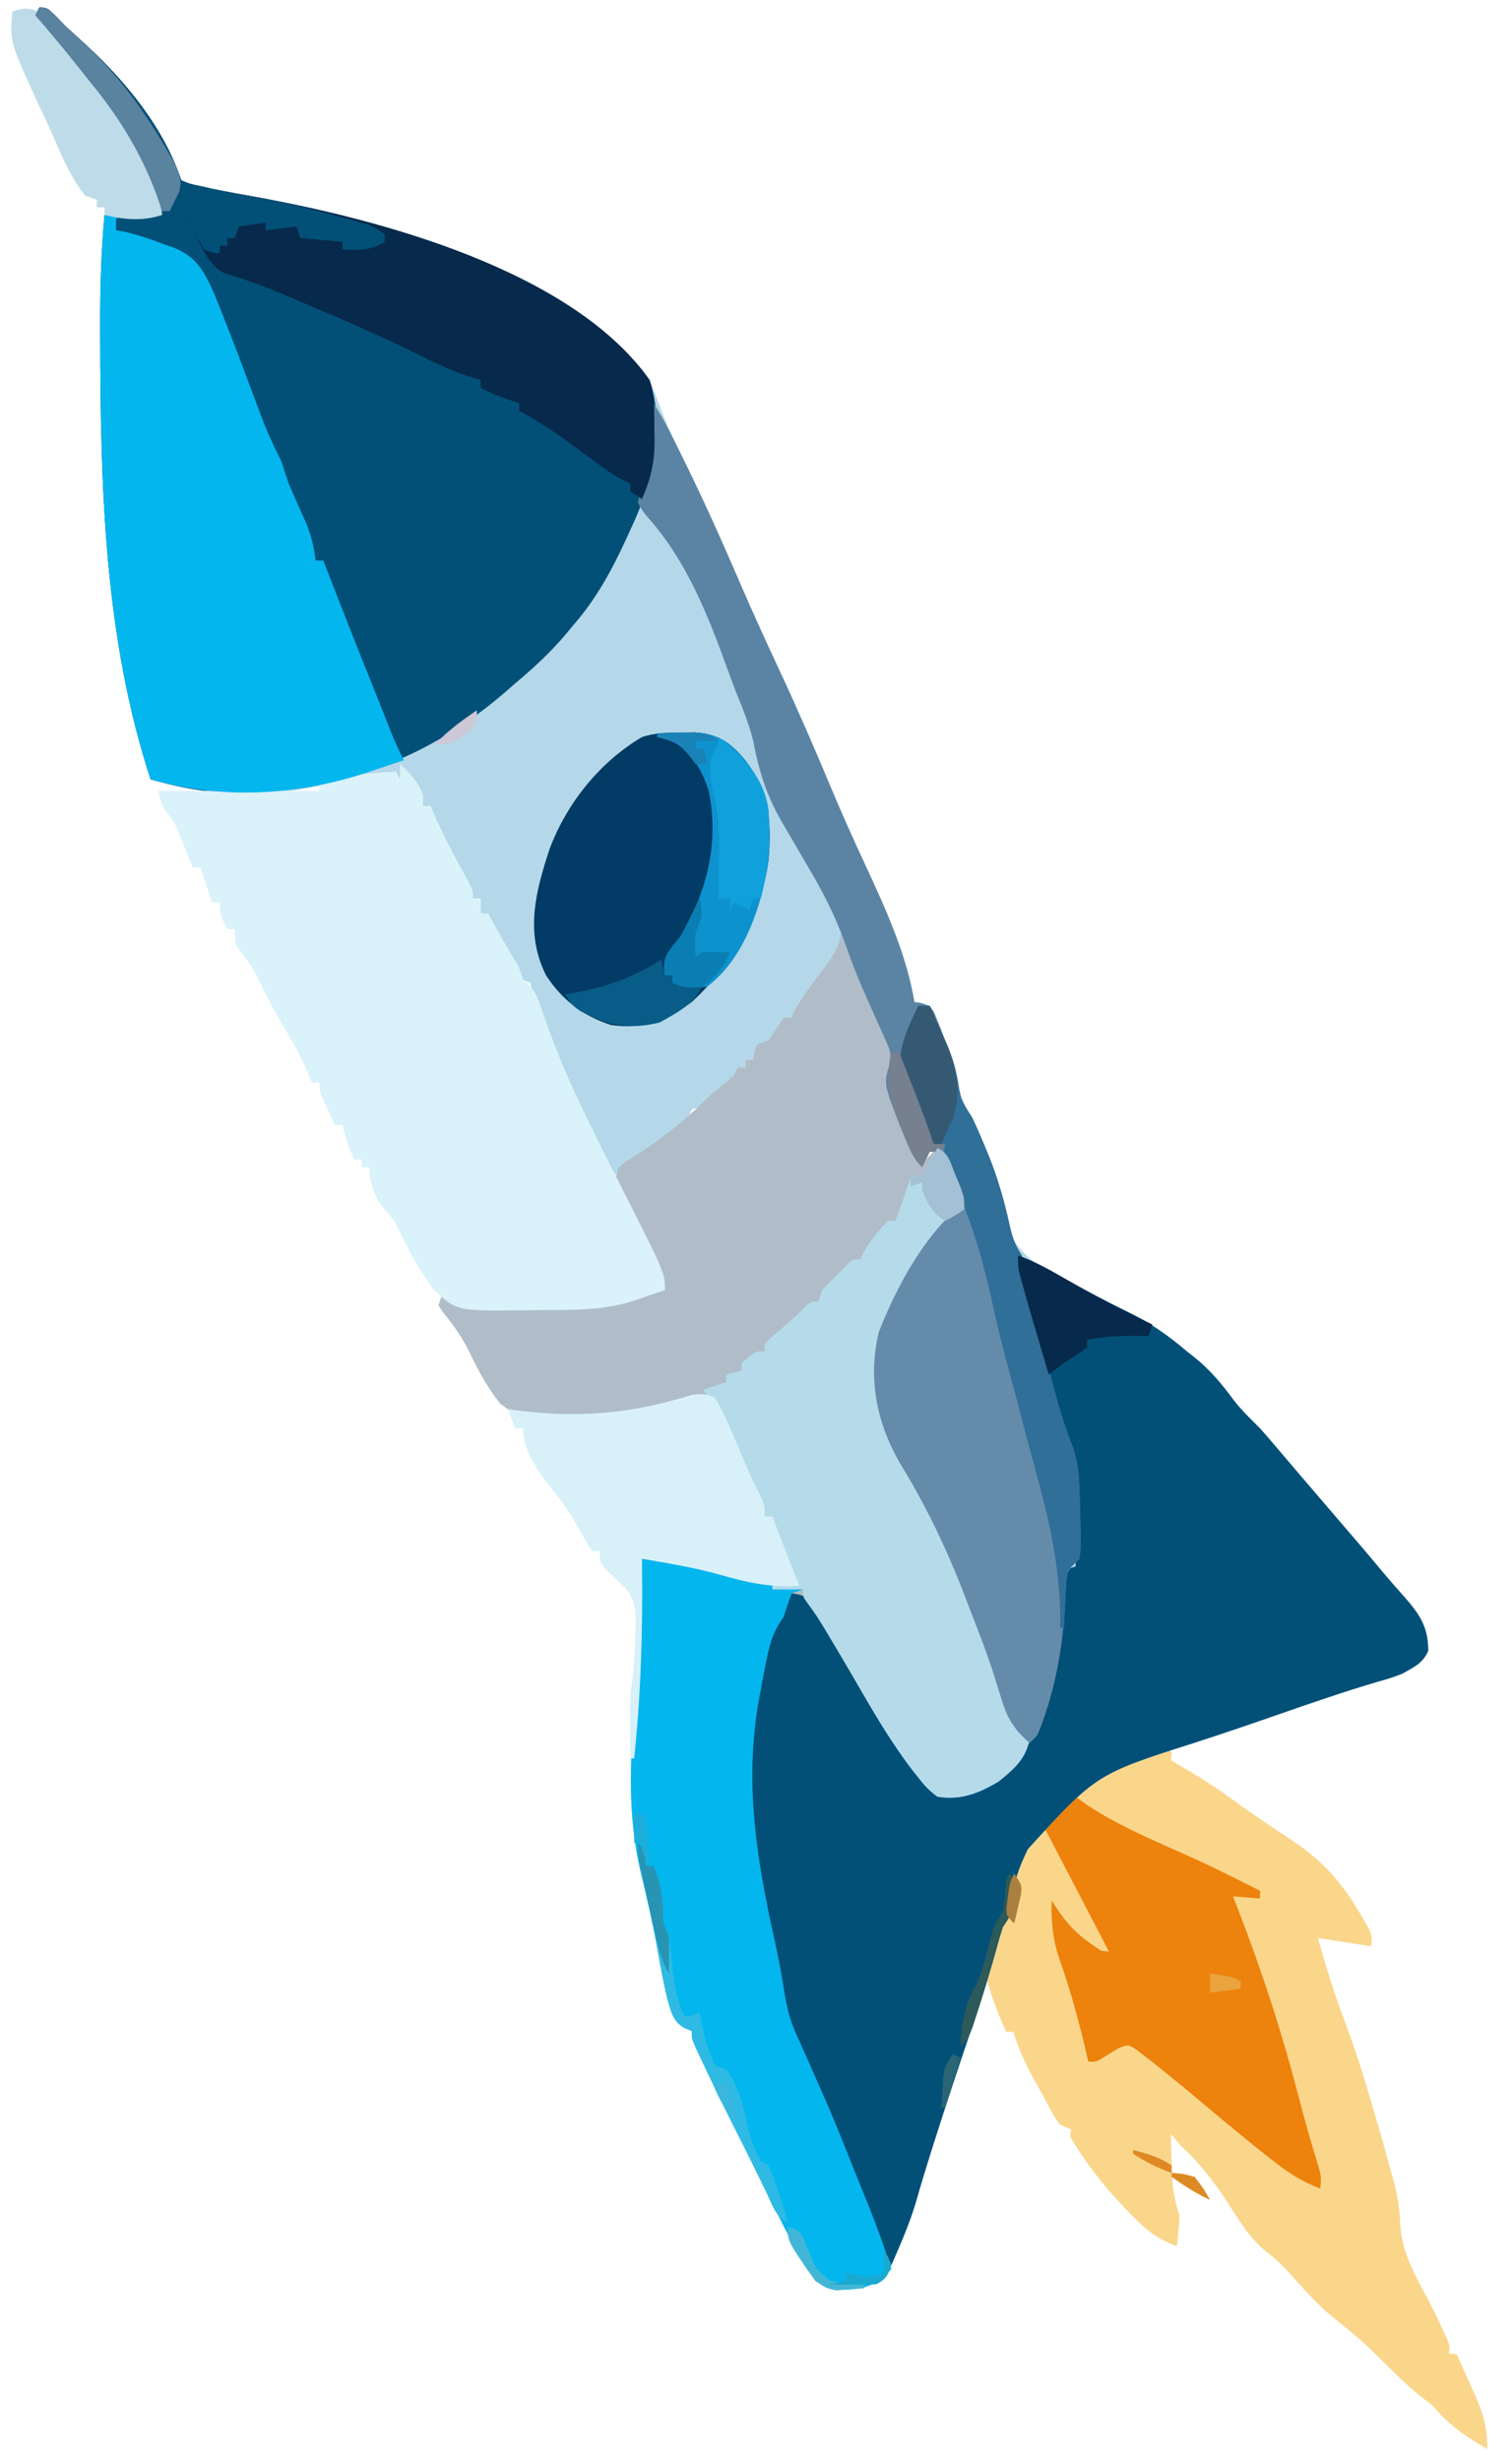 <svg width="59" height="96" viewBox="0 0 59 96" fill="none" xmlns="http://www.w3.org/2000/svg">
<path d="M44.601 67.371C45.048 67.643 45.408 67.945 45.721 68.366C45.712 68.465 45.704 68.563 45.696 68.665C45.971 68.833 46.246 69 46.524 69.163C47.169 69.545 47.776 69.963 48.379 70.406C48.745 70.668 49.114 70.922 49.487 71.172C49.606 71.253 49.724 71.333 49.846 71.416C50.082 71.576 50.319 71.734 50.557 71.891C51.559 72.573 52.303 73.375 52.929 74.414C52.991 74.516 53.053 74.618 53.118 74.724C53.547 75.457 53.547 75.457 53.507 75.928C52.479 75.768 52.479 75.768 51.43 75.605C51.728 76.673 52.044 77.715 52.437 78.751C52.871 79.902 53.239 81.065 53.583 82.246C53.613 82.352 53.644 82.457 53.675 82.565C53.882 83.278 54.083 83.993 54.279 84.709C54.317 84.842 54.354 84.975 54.392 85.112C54.549 85.708 54.623 86.246 54.645 86.862C54.734 87.97 55.281 88.874 55.793 89.838C55.983 90.199 56.156 90.567 56.325 90.938C56.374 91.044 56.423 91.15 56.473 91.259C56.569 91.513 56.569 91.513 56.544 91.811C56.642 91.819 56.741 91.827 56.842 91.836C57.032 92.255 57.219 92.674 57.405 93.094C57.458 93.212 57.511 93.329 57.567 93.451C57.884 94.175 58.045 94.75 58.037 95.542C57.212 95.059 56.528 94.602 55.922 93.863C55.722 93.707 55.523 93.551 55.323 93.395C54.852 93.007 54.425 92.571 53.989 92.143C53.12 91.295 53.12 91.295 52.179 90.527C51.552 90.055 51.042 89.481 50.52 88.898C50.169 88.509 49.825 88.151 49.407 87.835C48.688 87.262 48.239 86.425 47.737 85.668C47.237 84.953 46.75 84.309 46.095 83.727C45.956 83.567 45.819 83.406 45.684 83.242C45.695 83.628 45.707 84.014 45.72 84.401C45.722 84.509 45.725 84.618 45.728 84.73C45.749 85.341 45.832 85.841 46.021 86.426C46.022 86.833 45.969 87.215 45.921 87.62C45.136 87.347 44.673 86.947 44.11 86.361C44.026 86.275 43.942 86.189 43.856 86.101C43.06 85.265 42.353 84.363 41.767 83.367C41.775 83.268 41.783 83.17 41.791 83.069C41.576 82.976 41.576 82.976 41.356 82.882C41.167 82.613 41.167 82.613 40.979 82.27C40.877 82.085 40.877 82.085 40.772 81.895C40.702 81.765 40.632 81.635 40.56 81.501C40.489 81.373 40.418 81.245 40.345 81.113C40.014 80.506 39.74 79.943 39.552 79.275C39.454 79.267 39.355 79.259 39.254 79.25C38.752 78.1 38.252 76.837 38.358 75.569C38.263 75.511 38.169 75.454 38.072 75.394C38.135 75.26 38.135 75.26 38.199 75.123C38.821 73.788 39.44 72.441 39.949 71.058C40.123 70.606 40.123 70.606 40.285 70.469C40.313 70.279 40.342 70.089 40.371 69.894C40.529 69.014 40.966 68.311 41.429 67.558C41.577 67.57 41.725 67.583 41.877 67.595C42.003 67.532 42.13 67.468 42.26 67.402C43.065 67.139 43.781 67.164 44.601 67.371Z" fill="#FAD68B"/>
<path d="M40.721 68.852C40.861 69.033 40.861 69.033 41.005 69.217C42.555 70.933 45.226 71.831 47.275 72.819C47.913 73.129 48.547 73.445 49.179 73.764C49.171 73.863 49.163 73.961 49.154 74.063C48.81 74.034 48.465 74.005 48.11 73.976C48.147 74.069 48.183 74.163 48.221 74.259C49.218 76.807 50.048 79.35 50.727 81.998C50.947 82.854 51.195 83.699 51.456 84.543C51.556 84.933 51.556 84.933 51.519 85.381C50.866 85.128 50.358 84.823 49.807 84.393C49.725 84.33 49.644 84.266 49.559 84.201C48.559 83.416 47.584 82.598 46.611 81.781C46.222 81.456 45.83 81.135 45.436 80.817C45.242 80.66 45.242 80.66 45.044 80.5C44.919 80.404 44.795 80.308 44.667 80.21C44.557 80.124 44.447 80.038 44.333 79.95C44.023 79.758 44.023 79.758 43.688 79.882C43.474 80.002 43.265 80.13 43.059 80.262C42.762 80.444 42.762 80.444 42.463 80.419C42.433 80.284 42.402 80.148 42.37 80.008C42.085 78.792 41.76 77.608 41.341 76.43C41.079 75.656 41.015 74.953 41.032 74.138C41.112 74.259 41.192 74.381 41.274 74.506C41.77 75.23 42.232 75.63 42.973 76.103C43.071 76.111 43.17 76.12 43.271 76.128C42.236 74.139 42.236 74.139 41.198 72.151C41.13 72.019 41.062 71.887 40.991 71.752C40.818 71.42 40.818 71.42 40.629 71.147C40.294 70.648 40.269 70.336 40.373 69.762C40.457 69.412 40.533 69.16 40.721 68.852Z" fill="#ED820C"/>
<path d="M1.533 0.298C1.832 0.298 1.832 0.298 2.165 0.618C2.302 0.76 2.44 0.901 2.581 1.047C2.736 1.19 2.891 1.331 3.048 1.471C4.734 2.982 6.344 4.847 7.074 7.038C7.41 7.178 7.41 7.178 7.832 7.263C8.079 7.319 8.079 7.319 8.33 7.377C8.878 7.488 9.426 7.587 9.976 7.684C15.016 8.597 21.498 10.534 25.085 14.445C25.373 14.864 25.535 15.254 25.703 15.734C26.005 16.556 26.358 17.324 26.757 18.103C27.55 19.665 28.242 21.271 28.935 22.878C29.416 23.988 29.919 25.085 30.43 26.181C31.115 27.651 31.76 29.133 32.384 30.63C32.824 31.683 33.29 32.72 33.772 33.754C34.551 35.436 35.381 37.247 35.681 39.09C35.774 39.103 35.867 39.117 35.963 39.131C36.28 39.239 36.28 39.239 36.442 39.474C36.482 39.573 36.522 39.672 36.563 39.774C36.608 39.884 36.652 39.993 36.698 40.106C36.743 40.222 36.787 40.337 36.833 40.456C36.879 40.568 36.925 40.68 36.972 40.796C37.182 41.323 37.328 41.78 37.407 42.346C37.485 42.878 37.638 43.136 37.928 43.583C38.114 43.967 38.279 44.359 38.443 44.753C38.489 44.864 38.536 44.975 38.584 45.089C38.97 46.039 39.185 46.978 39.349 47.988C39.883 49.256 41.353 49.846 42.524 50.435C42.66 50.505 42.797 50.575 42.937 50.648C43.48 50.926 44.023 51.2 44.573 51.464C45.217 51.802 45.753 52.262 46.315 52.719C46.455 52.828 46.455 52.828 46.598 52.94C47.214 53.437 47.68 53.991 48.147 54.629C48.457 55.023 48.806 55.361 49.161 55.715C49.445 56.031 49.719 56.355 49.994 56.679C50.153 56.866 50.312 57.052 50.471 57.239C50.552 57.334 50.633 57.429 50.716 57.527C51.024 57.889 51.333 58.248 51.642 58.609C53.266 60.499 53.266 60.499 54.02 61.401C54.266 61.693 54.516 61.98 54.772 62.263C55.386 62.962 55.735 63.453 55.731 64.4C55.52 64.89 55.159 65.046 54.703 65.3C54.243 65.47 54.243 65.47 53.72 65.618C52.431 65.999 51.165 66.437 49.897 66.878C48.82 67.253 47.743 67.621 46.659 67.972C42.776 69.209 42.776 69.209 40.108 72.136C39.728 72.912 39.492 73.589 39.461 74.455C39.426 74.736 39.426 74.736 39.126 75.185C39.028 75.495 38.939 75.808 38.855 76.121C38.564 77.169 38.23 78.197 37.88 79.227C37.373 80.721 36.877 82.218 36.402 83.722C36.364 83.843 36.326 83.964 36.287 84.088C36.099 84.685 35.918 85.283 35.747 85.885C35.496 86.739 35.137 87.55 34.783 88.365C34.037 86.892 33.367 85.366 32.823 83.806C32.249 82.205 31.563 80.591 30.809 79.066C30.462 78.252 30.366 77.364 30.224 76.496C30.035 75.377 29.846 74.268 29.574 73.167C28.769 69.845 28.964 65.899 30.542 62.829C30.608 62.701 30.673 62.572 30.741 62.44C30.789 62.346 30.838 62.252 30.888 62.155C31.276 62.209 31.448 62.259 31.71 62.558C31.778 62.667 31.846 62.776 31.916 62.889C31.993 63.011 32.07 63.133 32.149 63.259C32.546 63.917 32.937 64.579 33.322 65.244C33.914 66.253 34.512 67.255 35.157 68.23C35.215 68.318 35.272 68.406 35.331 68.497C36.005 69.526 36.005 69.526 37.057 70.037C38.283 69.836 39.229 69.234 40.025 68.296C40.074 68.147 40.124 67.999 40.175 67.846C40.039 67.808 40.039 67.808 39.902 67.768C39.408 67.434 39.316 66.95 39.145 66.405C39.067 66.172 38.99 65.94 38.912 65.707C38.873 65.589 38.834 65.471 38.794 65.349C38.617 64.823 38.424 64.303 38.227 63.784C38.19 63.685 38.153 63.587 38.115 63.486C38.003 63.192 37.891 62.898 37.778 62.604C37.742 62.509 37.706 62.413 37.668 62.315C36.971 60.491 36.159 58.774 35.135 57.109C34.211 55.529 33.855 53.775 34.293 51.968C34.928 50.325 35.977 48.341 37.329 47.178C37.428 47.178 37.526 47.178 37.628 47.178C37.332 46.436 37.035 45.695 36.73 44.931C36.581 44.931 36.433 44.931 36.28 44.931C36.181 45.129 36.083 45.326 35.981 45.53C35.619 45.169 35.5 44.842 35.307 44.369C35.212 44.139 35.212 44.139 35.115 43.904C34.475 42.255 34.475 42.255 34.726 41.508C34.801 41.084 34.694 40.877 34.518 40.487C34.459 40.353 34.4 40.219 34.339 40.082C34.275 39.943 34.212 39.804 34.146 39.661C33.707 38.684 33.301 37.718 32.985 36.693C32.692 37.108 32.399 37.523 32.105 37.938C32.022 38.056 31.939 38.174 31.853 38.295C31.773 38.408 31.693 38.522 31.61 38.639C31.537 38.743 31.463 38.847 31.387 38.955C31.218 39.197 31.052 39.443 30.888 39.689C30.79 39.689 30.691 39.689 30.589 39.689C30.546 39.778 30.503 39.868 30.458 39.96C30.289 40.288 30.289 40.288 29.99 40.737C29.841 40.737 29.693 40.737 29.541 40.737C29.491 40.935 29.442 41.133 29.391 41.336C29.292 41.336 29.193 41.336 29.091 41.336C29.091 41.435 29.091 41.534 29.091 41.636C28.992 41.636 28.893 41.636 28.792 41.636C28.742 41.784 28.693 41.932 28.642 42.085C28.381 42.353 28.381 42.353 28.061 42.628C27.904 42.765 27.904 42.765 27.744 42.906C27.444 43.134 27.444 43.134 26.994 43.283C26.955 43.37 26.916 43.456 26.876 43.544C26.61 44.041 26.184 44.321 25.74 44.65C25.654 44.716 25.567 44.782 25.478 44.851C25.05 45.174 24.631 45.448 24.149 45.68C24.05 45.779 23.951 45.877 23.849 45.979C23.822 45.901 23.794 45.822 23.765 45.741C23.434 44.855 23.019 44.037 22.567 43.209C22.129 42.404 21.767 41.651 21.544 40.758C21.416 40.31 21.199 39.923 20.981 39.513C20.804 39.132 20.745 38.756 20.704 38.341C20.555 38.291 20.407 38.242 20.254 38.191C20.137 37.936 20.02 37.679 19.918 37.418C19.768 37.053 19.56 36.731 19.356 36.394C19.251 36.146 19.15 35.897 19.056 35.645C18.957 35.645 18.858 35.645 18.757 35.645C18.757 35.447 18.757 35.249 18.757 35.046C18.658 35.046 18.559 35.046 18.457 35.046C18.267 34.69 18.076 34.334 17.886 33.979C17.833 33.879 17.779 33.779 17.724 33.677C17.568 33.385 17.413 33.092 17.259 32.799C17.172 32.636 17.085 32.472 16.995 32.304C16.81 31.901 16.81 31.901 16.81 31.451C16.711 31.451 16.612 31.451 16.51 31.451C16.263 30.957 16.016 30.463 15.761 29.953C15.811 30.102 15.86 30.25 15.911 30.403C15.763 30.452 15.614 30.502 15.462 30.552C15.462 30.404 15.462 30.256 15.462 30.103C15.188 30.151 14.914 30.2 14.64 30.248C14.405 30.289 14.17 30.33 13.935 30.371C13.452 30.454 12.973 30.539 12.495 30.649C10.357 31.136 7.973 31.004 5.876 30.403C4.061 24.86 3.923 18.978 3.91 13.197C3.91 13.069 3.909 12.941 3.909 12.809C3.905 11.325 3.942 9.865 4.079 8.386C4.82 8.386 5.562 8.386 6.325 8.386C5.865 6.421 4.77 4.676 3.48 3.144C3.276 2.888 3.074 2.632 2.871 2.376C2.387 1.772 1.891 1.182 1.383 0.598C1.432 0.499 1.482 0.4 1.533 0.298Z" fill="#B4D8E9"/>
<path d="M1.533 0.298C1.832 0.298 1.832 0.298 2.165 0.618C2.302 0.76 2.44 0.901 2.581 1.047C2.736 1.19 2.891 1.331 3.048 1.471C4.734 2.982 6.344 4.847 7.074 7.038C7.41 7.178 7.41 7.178 7.832 7.263C8.079 7.319 8.079 7.319 8.33 7.377C8.878 7.488 9.426 7.587 9.976 7.684C14.803 8.558 22.321 10.543 25.347 14.826C25.997 16.776 25.448 18.884 24.598 20.667C24.551 20.771 24.503 20.875 24.455 20.981C23.88 22.236 23.268 23.369 22.351 24.412C22.267 24.514 22.182 24.616 22.095 24.722C21.489 25.443 20.826 26.054 20.105 26.658C19.97 26.776 19.836 26.893 19.697 27.015C16.291 29.95 12.426 31.113 7.973 30.852C7.26 30.762 6.567 30.601 5.876 30.403C4.061 24.86 3.923 18.978 3.91 13.197C3.91 13.069 3.909 12.941 3.909 12.809C3.905 11.325 3.942 9.865 4.079 8.386C4.82 8.386 5.562 8.386 6.325 8.386C5.865 6.421 4.77 4.676 3.48 3.144C3.276 2.888 3.074 2.632 2.871 2.376C2.387 1.772 1.891 1.182 1.383 0.598C1.432 0.499 1.482 0.4 1.533 0.298Z" fill="#025078"/>
<path d="M32.835 36.244C33.164 36.737 33.348 37.236 33.547 37.788C33.777 38.425 34.01 39.054 34.297 39.666C35.017 41.208 35.017 41.208 34.81 42.193C34.721 43.293 35.405 44.476 35.98 45.38C36.178 45.182 36.376 44.985 36.58 44.781C37.032 45.007 37.084 45.351 37.272 45.811C37.339 45.971 37.406 46.131 37.475 46.296C37.628 46.728 37.628 46.728 37.628 47.178C37.431 47.363 37.431 47.363 37.162 47.558C36.457 48.133 36.075 48.84 35.644 49.63C35.528 49.834 35.528 49.834 35.41 50.042C34.434 51.787 33.964 53.426 34.492 55.434C34.902 56.599 35.547 57.69 36.224 58.719C36.701 59.468 37.003 60.284 37.328 61.106C37.419 61.327 37.509 61.547 37.6 61.767C38.231 63.309 38.806 64.862 39.32 66.448C39.367 66.587 39.413 66.726 39.461 66.869C39.501 66.993 39.541 67.117 39.583 67.244C39.717 67.597 39.717 67.597 40.174 67.846C40.04 68.614 39.566 69.019 38.976 69.494C38.216 69.953 37.477 70.248 36.58 70.093C36.251 69.849 36.075 69.663 35.831 69.344C35.702 69.182 35.702 69.182 35.571 69.017C34.719 67.897 34.026 66.694 33.324 65.478C33.019 64.951 32.708 64.428 32.395 63.906C32.313 63.767 32.313 63.767 32.229 63.626C31.73 62.692 31.73 62.692 30.888 62.155C30.848 62.288 30.808 62.421 30.767 62.557C30.589 63.054 30.589 63.054 30.367 63.398C30.106 63.861 30.009 64.264 29.905 64.785C29.871 64.952 29.837 65.119 29.802 65.291C29.764 65.494 29.727 65.697 29.69 65.899C29.665 66.035 29.639 66.171 29.613 66.311C29.028 69.585 29.535 72.606 30.25 75.804C30.388 76.428 30.504 77.052 30.602 77.684C30.696 78.275 30.817 78.794 31.066 79.342C31.131 79.489 31.197 79.636 31.264 79.787C31.337 79.949 31.411 80.111 31.487 80.278C31.621 80.579 31.753 80.882 31.885 81.184C31.972 81.383 32.06 81.583 32.148 81.782C32.441 82.444 32.714 83.113 32.981 83.786C33.133 84.166 33.286 84.546 33.44 84.926C33.541 85.177 33.642 85.428 33.743 85.679C33.819 85.866 33.819 85.866 33.897 86.057C34.223 86.868 34.516 87.683 34.782 88.515C34.219 89.117 33.823 89.288 33.004 89.32C32.877 89.328 32.751 89.335 32.621 89.343C32.049 89.226 31.856 88.964 31.487 88.515C31.224 88.097 30.999 87.664 30.776 87.224C30.711 87.099 30.647 86.974 30.581 86.846C30.018 85.747 29.49 84.632 28.967 83.513C28.401 82.305 27.799 81.113 27.185 79.93C26.994 79.529 26.994 79.529 26.994 79.229C26.9 79.191 26.806 79.153 26.709 79.114C26.26 78.851 26.194 78.499 26.052 78.018C25.906 77.417 25.794 76.812 25.686 76.204C25.497 75.142 25.253 74.094 25.004 73.046C24.486 70.829 24.574 68.725 24.779 66.475C24.945 64.589 24.995 62.699 25.047 60.807C25.258 60.829 25.47 60.851 25.681 60.874C25.799 60.886 25.916 60.898 26.038 60.911C26.773 61.005 27.489 61.194 28.208 61.37C29.202 61.609 30.167 61.789 31.188 61.855C31.137 61.756 31.087 61.657 31.035 61.554C30.968 61.422 30.901 61.289 30.832 61.153C30.766 61.023 30.7 60.893 30.632 60.758C30.139 59.736 30.139 59.736 30.139 59.159C30.04 59.159 29.942 59.159 29.84 59.159C29.529 58.476 29.23 57.791 28.96 57.091C28.611 56.205 28.179 55.362 27.743 54.516C26.854 54.651 25.992 54.797 25.131 55.059C24.265 55.285 23.428 55.309 22.538 55.312C22.405 55.313 22.272 55.314 22.136 55.315C20.263 55.294 20.263 55.294 19.518 54.76C19.029 54.134 18.67 53.491 18.331 52.773C18.048 52.197 17.696 51.687 17.287 51.193C17.228 51.104 17.169 51.014 17.109 50.922C17.158 50.773 17.208 50.625 17.259 50.472C17.407 50.546 17.555 50.619 17.708 50.694C18.619 51.035 19.571 50.983 20.529 50.972C20.852 50.969 21.176 50.969 21.499 50.97C22.527 50.968 23.464 50.932 24.448 50.622C24.722 50.564 24.997 50.507 25.272 50.454C25.4 50.429 25.528 50.404 25.66 50.378C25.801 50.35 25.801 50.35 25.946 50.323C25.846 50.101 25.746 49.88 25.646 49.658C25.579 49.51 25.512 49.361 25.444 49.209C25.259 48.809 25.07 48.414 24.875 48.02C24.82 47.907 24.765 47.794 24.708 47.678C24.598 47.452 24.486 47.228 24.374 47.004C24.323 46.899 24.272 46.794 24.22 46.687C24.15 46.547 24.15 46.547 24.08 46.405C23.977 46.057 24.021 45.866 24.148 45.53C24.41 45.312 24.41 45.312 24.747 45.109C25.794 44.449 26.729 43.721 27.593 42.834C27.867 42.597 28.144 42.365 28.424 42.135C28.661 41.942 28.661 41.942 28.791 41.636C28.89 41.636 28.989 41.636 29.091 41.636C29.091 41.537 29.091 41.438 29.091 41.336C29.19 41.336 29.289 41.336 29.39 41.336C29.406 41.24 29.421 41.145 29.437 41.046C29.471 40.944 29.505 40.842 29.54 40.737C29.689 40.688 29.837 40.638 29.989 40.587C30.191 40.289 30.39 39.989 30.589 39.689C30.688 39.689 30.786 39.689 30.888 39.689C30.922 39.611 30.956 39.534 30.991 39.454C31.316 38.852 31.742 38.32 32.154 37.775C32.526 37.27 32.776 36.887 32.835 36.244Z" fill="#B0BDC8"/>
<path d="M39.725 48.975C40.386 49.215 40.981 49.551 41.588 49.901C42.375 50.352 43.166 50.773 43.984 51.165C44.856 51.594 45.581 52.087 46.315 52.719C46.453 52.827 46.453 52.827 46.593 52.937C47.212 53.434 47.679 53.989 48.146 54.629C48.457 55.023 48.805 55.361 49.161 55.715C49.445 56.031 49.719 56.354 49.994 56.679C50.153 56.866 50.312 57.052 50.471 57.239C50.552 57.334 50.633 57.429 50.716 57.527C51.024 57.888 51.333 58.248 51.642 58.608C53.266 60.499 53.266 60.499 54.02 61.401C54.266 61.693 54.516 61.98 54.772 62.263C55.386 62.962 55.735 63.453 55.731 64.4C55.52 64.89 55.159 65.045 54.703 65.3C54.243 65.47 54.243 65.47 53.72 65.618C52.431 65.998 51.165 66.437 49.896 66.878C48.82 67.253 47.743 67.621 46.659 67.972C42.776 69.209 42.776 69.209 40.108 72.136C39.728 72.912 39.491 73.589 39.461 74.455C39.425 74.736 39.425 74.736 39.126 75.185C39.028 75.495 38.939 75.808 38.855 76.121C38.563 77.169 38.23 78.197 37.88 79.227C37.373 80.721 36.877 82.218 36.402 83.722C36.364 83.843 36.326 83.964 36.286 84.088C36.099 84.685 35.918 85.283 35.747 85.885C35.496 86.739 35.137 87.55 34.782 88.365C34.037 86.892 33.367 85.366 32.823 83.806C32.249 82.205 31.563 80.591 30.809 79.066C30.462 78.252 30.366 77.364 30.224 76.496C30.035 75.377 29.845 74.268 29.574 73.166C28.769 69.845 28.964 65.899 30.542 62.829C30.608 62.701 30.673 62.572 30.74 62.44C30.789 62.346 30.838 62.252 30.888 62.155C31.276 62.209 31.448 62.259 31.71 62.558C31.778 62.667 31.846 62.776 31.916 62.889C31.993 63.011 32.07 63.133 32.149 63.259C32.546 63.917 32.936 64.579 33.322 65.244C33.914 66.253 34.511 67.255 35.157 68.23C35.215 68.318 35.272 68.406 35.331 68.497C36.005 69.526 36.005 69.526 37.057 70.037C38.252 69.841 39.199 69.286 39.956 68.34C40.352 67.717 40.57 67.054 40.773 66.349C40.81 66.231 40.846 66.114 40.883 65.992C41.19 64.954 41.325 63.953 41.401 62.876C41.413 62.719 41.425 62.562 41.438 62.4C41.467 62.019 41.495 61.638 41.522 61.256C41.671 61.207 41.819 61.157 41.972 61.106C42.027 58.267 42.027 58.267 41.4 55.512C41.059 54.502 40.786 53.479 40.524 52.447C40.445 52.136 40.365 51.825 40.285 51.515C40.068 50.672 39.857 49.837 39.725 48.975Z" fill="#025078"/>
<path d="M15.612 29.804C16.009 30.174 16.312 30.491 16.51 31.002C16.51 31.15 16.51 31.298 16.51 31.451C16.609 31.451 16.708 31.451 16.81 31.451C16.841 31.526 16.872 31.601 16.904 31.678C17.298 32.596 17.763 33.466 18.249 34.338C18.457 34.746 18.457 34.746 18.457 35.046C18.556 35.046 18.655 35.046 18.757 35.046C18.757 35.243 18.757 35.441 18.757 35.645C18.856 35.645 18.955 35.645 19.056 35.645C19.105 35.733 19.154 35.822 19.204 35.913C19.485 36.421 19.765 36.928 20.067 37.423C20.255 37.742 20.255 37.742 20.404 38.191C20.475 38.258 20.547 38.326 20.62 38.395C20.921 38.71 21.014 39.005 21.153 39.417C21.565 40.617 22.017 41.765 22.567 42.909C22.624 43.029 22.681 43.149 22.74 43.273C23.193 44.222 23.661 45.161 24.138 46.097C25.946 49.654 25.946 49.654 25.946 50.323C25.666 50.42 25.384 50.517 25.104 50.613C24.869 50.694 24.869 50.694 24.63 50.776C23.499 51.119 22.371 51.104 21.2 51.108C20.874 51.109 20.549 51.114 20.222 51.118C17.824 51.137 17.824 51.137 16.934 50.326C16.417 49.602 15.978 48.886 15.612 48.076C15.41 47.638 15.41 47.638 15.097 47.281C14.644 46.791 14.413 46.19 14.413 45.53C14.315 45.53 14.216 45.53 14.114 45.53C14.114 45.431 14.114 45.332 14.114 45.23C14.015 45.23 13.916 45.23 13.814 45.23C13.629 44.785 13.47 44.354 13.365 43.882C13.266 43.882 13.167 43.882 13.065 43.882C12.965 43.664 12.865 43.446 12.766 43.227C12.71 43.105 12.655 42.984 12.597 42.859C12.466 42.534 12.466 42.534 12.466 42.235C12.367 42.235 12.269 42.235 12.167 42.235C12.105 42.083 12.043 41.931 11.978 41.775C11.738 41.213 11.447 40.693 11.137 40.166C10.771 39.539 10.423 38.911 10.107 38.257C9.903 37.833 9.723 37.533 9.424 37.161C9.171 36.843 9.171 36.843 9.171 36.244C9.072 36.244 8.974 36.244 8.872 36.244C8.653 35.847 8.572 35.661 8.572 35.196C8.473 35.196 8.374 35.196 8.273 35.196C8.124 34.751 7.976 34.306 7.823 33.847C7.724 33.847 7.626 33.847 7.524 33.847C7.475 33.725 7.426 33.602 7.376 33.475C7.278 33.233 7.278 33.233 7.177 32.986C7.113 32.827 7.049 32.666 6.983 32.502C6.797 32.056 6.797 32.056 6.534 31.73C6.326 31.451 6.326 31.451 6.176 30.852C8.252 30.852 10.328 30.852 12.466 30.852C12.466 30.753 12.466 30.654 12.466 30.552C13.448 30.21 14.429 30.162 15.462 30.103C15.536 30.251 15.536 30.251 15.612 30.403C15.612 30.205 15.612 30.007 15.612 29.804Z" fill="#DAF2F9"/>
<path d="M25.496 15.725C25.825 16.218 26.085 16.731 26.348 17.26C26.401 17.367 26.454 17.474 26.509 17.585C27.372 19.328 28.166 21.093 28.935 22.878C29.415 23.988 29.918 25.085 30.429 26.181C31.114 27.651 31.76 29.133 32.384 30.63C32.824 31.683 33.289 32.72 33.771 33.754C34.55 35.436 35.38 37.247 35.681 39.09C35.82 39.11 35.82 39.11 35.963 39.131C36.28 39.239 36.28 39.239 36.442 39.474C36.482 39.573 36.521 39.672 36.562 39.774C36.607 39.884 36.652 39.994 36.698 40.106C36.742 40.222 36.786 40.337 36.832 40.456C36.878 40.568 36.924 40.68 36.972 40.796C37.182 41.323 37.328 41.78 37.406 42.346C37.485 42.878 37.638 43.136 37.927 43.583C38.114 43.967 38.279 44.359 38.442 44.753C38.488 44.863 38.534 44.974 38.581 45.087C38.933 45.963 39.187 46.842 39.389 47.763C39.496 48.249 39.593 48.553 39.874 48.975C39.947 49.279 40.018 49.584 40.082 49.89C40.26 50.725 40.47 51.553 40.676 52.382C40.728 52.594 40.78 52.806 40.831 53.018C41.114 54.178 41.413 55.314 41.851 56.428C42.053 56.989 42.101 57.518 42.121 58.111C42.125 58.215 42.129 58.318 42.133 58.425C42.145 58.788 42.152 59.152 42.158 59.515C42.162 59.635 42.165 59.754 42.168 59.877C42.17 60.221 42.17 60.221 42.121 60.807C42.047 60.879 41.974 60.951 41.898 61.025C41.596 61.334 41.609 61.522 41.594 61.949C41.587 62.087 41.579 62.226 41.571 62.369C41.564 62.518 41.557 62.666 41.55 62.82C41.469 64.061 41.29 65.206 40.923 66.395C40.884 66.522 40.844 66.649 40.804 66.78C40.52 67.65 40.52 67.65 40.174 67.996C39.553 67.448 39.294 67.018 39.06 66.227C38.998 66.026 38.936 65.826 38.873 65.625C38.841 65.522 38.809 65.419 38.776 65.313C38.483 64.397 38.123 63.502 37.778 62.604C37.723 62.461 37.723 62.461 37.667 62.314C36.971 60.49 36.158 58.774 35.134 57.109C34.21 55.529 33.855 53.775 34.292 51.968C34.928 50.325 35.977 48.342 37.328 47.178C37.427 47.178 37.526 47.178 37.628 47.178C37.331 46.436 37.035 45.695 36.729 44.931C36.581 44.931 36.433 44.931 36.28 44.931C36.181 45.129 36.082 45.326 35.98 45.53C35.619 45.169 35.499 44.842 35.306 44.369C35.243 44.216 35.18 44.062 35.114 43.904C34.476 42.26 34.476 42.26 34.724 41.505C34.799 41.094 34.705 40.902 34.533 40.524C34.477 40.397 34.42 40.269 34.362 40.137C34.3 40.002 34.237 39.866 34.174 39.726C34.047 39.442 33.921 39.158 33.796 38.873C33.733 38.733 33.672 38.592 33.607 38.447C33.369 37.888 33.161 37.321 32.957 36.749C32.601 35.774 32.164 34.891 31.637 33.997C31.424 33.634 31.212 33.27 31.001 32.906C30.853 32.652 30.705 32.398 30.556 32.145C29.922 31.063 29.619 30.121 29.387 28.884C29.237 28.293 29.033 27.759 28.8 27.196C28.648 26.823 28.509 26.448 28.373 26.069C27.625 23.991 26.786 21.877 25.3 20.209C25.049 19.904 25.049 19.904 24.897 19.619C24.935 19.268 25.05 19.013 25.2 18.693C25.404 18.104 25.422 17.533 25.449 16.914C25.457 16.739 25.457 16.739 25.465 16.562C25.477 16.283 25.487 16.004 25.496 15.725Z" fill="#5B84A4"/>
<path d="M4.078 8.386C4.325 8.386 4.573 8.386 4.827 8.386C4.679 8.46 4.679 8.46 4.528 8.536C4.528 8.684 4.528 8.832 4.528 8.985C4.627 9.001 4.726 9.017 4.828 9.033C5.394 9.161 5.926 9.345 6.465 9.556C6.569 9.59 6.672 9.624 6.779 9.66C7.669 10.017 7.967 10.585 8.351 11.439C8.775 12.481 9.181 13.528 9.573 14.583C9.701 14.925 9.829 15.267 9.958 15.608C10.037 15.819 10.116 16.03 10.194 16.241C10.418 16.838 10.678 17.403 10.968 17.971C11.069 18.27 11.169 18.57 11.268 18.87C11.494 19.4 11.73 19.926 11.966 20.452C12.152 20.931 12.253 21.357 12.316 21.866C12.415 21.866 12.514 21.866 12.616 21.866C12.684 22.043 12.753 22.22 12.824 22.403C13.298 23.624 13.773 24.844 14.263 26.059C14.363 26.309 14.463 26.558 14.563 26.808C14.611 26.93 14.661 27.053 14.711 27.179C14.815 27.44 14.919 27.701 15.022 27.963C15.075 28.095 15.127 28.226 15.18 28.362C15.227 28.48 15.274 28.599 15.322 28.721C15.455 29.04 15.602 29.347 15.761 29.654C15.408 29.773 15.056 29.891 14.703 30.009C14.604 30.043 14.506 30.076 14.405 30.11C11.645 31.034 8.696 31.211 5.876 30.403C4.06 24.86 3.922 18.978 3.91 13.197C3.909 13.069 3.909 12.941 3.908 12.809C3.905 11.326 3.932 9.862 4.078 8.386Z" fill="#04B6EE"/>
<path d="M25.047 60.807C25.259 60.829 25.471 60.852 25.683 60.874C25.86 60.893 25.86 60.893 26.04 60.912C26.814 61.01 27.564 61.21 28.318 61.404C28.422 61.43 28.526 61.457 28.633 61.484C28.839 61.537 29.045 61.59 29.25 61.644C29.944 61.823 30.625 61.928 31.337 62.005C31.189 62.054 31.041 62.104 30.888 62.155C30.78 62.452 30.681 62.752 30.588 63.053C30.516 63.167 30.444 63.28 30.369 63.397C30.106 63.861 30.009 64.263 29.905 64.785C29.871 64.952 29.837 65.119 29.801 65.291C29.764 65.494 29.727 65.697 29.69 65.899C29.664 66.035 29.639 66.171 29.613 66.311C29.028 69.585 29.535 72.606 30.25 75.804C30.388 76.428 30.503 77.052 30.602 77.684C30.696 78.275 30.816 78.793 31.066 79.341C31.131 79.489 31.196 79.636 31.264 79.787C31.337 79.949 31.411 80.111 31.487 80.278C31.62 80.579 31.753 80.882 31.885 81.184C31.972 81.383 32.06 81.583 32.148 81.782C32.441 82.444 32.714 83.112 32.981 83.785C33.132 84.166 33.286 84.546 33.439 84.926C33.541 85.177 33.642 85.428 33.743 85.679C33.819 85.866 33.819 85.866 33.897 86.057C34.223 86.868 34.516 87.683 34.782 88.515C34.219 89.117 33.823 89.288 33.003 89.32C32.877 89.328 32.751 89.335 32.621 89.342C32.049 89.226 31.855 88.964 31.487 88.515C31.224 88.097 30.998 87.664 30.776 87.223C30.679 87.036 30.679 87.036 30.581 86.846C30.018 85.746 29.489 84.631 28.966 83.513C28.4 82.305 27.799 81.113 27.184 79.93C26.994 79.529 26.994 79.529 26.994 79.229C26.853 79.172 26.853 79.172 26.709 79.113C26.26 78.851 26.194 78.498 26.051 78.017C25.905 77.417 25.793 76.812 25.686 76.203C25.497 75.142 25.253 74.094 25.004 73.046C24.485 70.829 24.574 68.725 24.779 66.475C24.944 64.589 24.995 62.699 25.047 60.807Z" fill="#04B6EE"/>
<path d="M36.58 44.781C37.032 45.007 37.084 45.351 37.272 45.811C37.339 45.971 37.406 46.131 37.475 46.296C37.628 46.728 37.628 46.728 37.628 47.178C37.431 47.363 37.431 47.363 37.162 47.558C36.457 48.133 36.075 48.84 35.644 49.63C35.528 49.834 35.528 49.834 35.41 50.042C34.434 51.787 33.964 53.427 34.492 55.434C34.902 56.6 35.547 57.69 36.224 58.719C36.701 59.468 37.003 60.284 37.328 61.107C37.419 61.327 37.509 61.547 37.6 61.767C38.231 63.31 38.806 64.862 39.32 66.448C39.367 66.587 39.413 66.726 39.461 66.87C39.501 66.993 39.541 67.117 39.583 67.244C39.717 67.597 39.717 67.597 40.174 67.846C40.04 68.614 39.566 69.019 38.976 69.494C38.216 69.953 37.477 70.248 36.58 70.093C36.251 69.849 36.075 69.663 35.831 69.344C35.702 69.182 35.702 69.182 35.571 69.017C34.719 67.897 34.026 66.694 33.324 65.478C33.019 64.951 32.708 64.428 32.395 63.906C32.34 63.813 32.286 63.721 32.229 63.626C32.009 63.257 31.786 62.902 31.524 62.56C31.337 62.305 31.337 62.305 31.337 62.005C30.942 62.005 30.547 62.005 30.139 62.005C30.139 61.956 30.139 61.906 30.139 61.855C30.485 61.855 30.831 61.855 31.188 61.855C31.112 61.706 31.112 61.706 31.035 61.554C30.968 61.422 30.901 61.29 30.832 61.153C30.766 61.023 30.7 60.893 30.632 60.758C30.139 59.736 30.139 59.736 30.139 59.16C30.041 59.16 29.942 59.16 29.84 59.16C29.529 58.476 29.23 57.791 28.96 57.091C28.381 55.542 28.381 55.542 27.443 54.217C27.74 54.118 28.037 54.019 28.342 53.917C28.342 53.819 28.342 53.72 28.342 53.618C28.639 53.544 28.639 53.544 28.941 53.468C28.941 53.369 28.941 53.27 28.941 53.169C29.46 52.719 29.46 52.719 29.84 52.719C29.84 52.62 29.84 52.522 29.84 52.42C30.081 52.182 30.081 52.182 30.401 51.914C30.749 51.62 31.076 51.332 31.394 51.006C31.637 50.772 31.637 50.772 31.937 50.772C31.986 50.624 32.035 50.476 32.086 50.323C32.33 50.067 32.58 49.818 32.835 49.574C32.919 49.484 33.002 49.395 33.088 49.303C33.285 49.125 33.285 49.125 33.584 49.125C33.635 49.004 33.635 49.004 33.687 48.881C33.952 48.402 34.264 48.033 34.633 47.627C34.731 47.627 34.83 47.627 34.932 47.627C35.101 47.217 35.249 46.818 35.372 46.391C35.451 46.187 35.451 46.187 35.531 45.979C35.679 45.93 35.828 45.88 35.98 45.83C36.164 45.586 36.164 45.586 36.308 45.296C36.398 45.126 36.487 44.956 36.58 44.781Z" fill="#B5DBEB"/>
<path d="M1.533 0.298C1.832 0.298 1.832 0.298 2.165 0.618C2.302 0.76 2.44 0.901 2.581 1.047C2.736 1.19 2.891 1.331 3.048 1.471C4.734 2.982 6.344 4.847 7.074 7.038C7.41 7.178 7.41 7.178 7.832 7.263C8.079 7.319 8.079 7.319 8.33 7.377C8.878 7.488 9.426 7.587 9.976 7.684C14.803 8.558 22.321 10.543 25.347 14.826C25.558 15.46 25.53 16.063 25.534 16.727C25.539 16.923 25.539 16.923 25.543 17.123C25.549 18.01 25.407 18.657 25.047 19.469C24.899 19.37 24.751 19.271 24.598 19.17C24.598 19.071 24.598 18.972 24.598 18.87C24.468 18.809 24.468 18.809 24.337 18.747C23.994 18.568 23.698 18.366 23.387 18.137C23.272 18.052 23.157 17.968 23.039 17.881C22.801 17.705 22.562 17.53 22.324 17.354C21.654 16.863 20.985 16.42 20.254 16.024C20.254 15.925 20.254 15.827 20.254 15.725C20.118 15.681 19.983 15.638 19.843 15.594C19.457 15.46 19.114 15.318 18.757 15.126C18.757 15.027 18.757 14.928 18.757 14.826C18.677 14.802 18.597 14.779 18.515 14.754C17.763 14.519 17.084 14.224 16.385 13.864C14.759 13.055 13.081 12.342 11.408 11.634C11.29 11.584 11.172 11.534 11.051 11.482C10.288 11.163 9.52 10.88 8.726 10.645C7.958 10.235 7.645 9.071 7.284 8.318C7.112 7.92 7.112 7.92 6.775 7.787C6.725 7.935 6.676 8.083 6.625 8.236C6.526 8.236 6.427 8.236 6.325 8.236C6.296 8.141 6.267 8.047 6.236 7.949C5.637 6.155 4.685 4.594 3.48 3.144C3.277 2.888 3.074 2.632 2.871 2.376C2.387 1.772 1.891 1.182 1.383 0.598C1.432 0.499 1.482 0.4 1.533 0.298Z" fill="#07294B"/>
<path d="M26.61 28.577C26.86 28.574 26.86 28.574 27.115 28.571C27.953 28.631 28.403 28.894 28.96 29.513C30.002 30.75 30.121 31.962 29.99 33.548C29.665 35.832 28.659 37.537 26.994 39.09C25.949 39.829 25.137 40.166 23.849 39.988C22.749 39.636 21.93 39.009 21.303 38.041C20.477 36.382 20.897 34.781 21.453 33.099C22.124 31.325 23.403 29.728 25.047 28.755C25.565 28.581 26.067 28.58 26.61 28.577Z" fill="#023B65"/>
<path d="M37.628 46.878C37.947 47.356 38.048 47.709 38.19 48.264C38.215 48.361 38.24 48.459 38.266 48.56C38.323 48.779 38.379 48.998 38.435 49.217C38.601 49.864 38.77 50.51 38.938 51.156C38.976 51.3 39.013 51.443 39.051 51.591C39.322 52.63 39.599 53.667 39.878 54.704C40.083 55.467 40.284 56.231 40.485 56.995C40.607 57.45 40.735 57.903 40.866 58.355C41.737 61.469 41.725 64.691 40.474 67.697C40.375 67.796 40.276 67.894 40.174 67.996C39.554 67.448 39.294 67.018 39.06 66.227C38.998 66.026 38.936 65.826 38.873 65.625C38.841 65.522 38.809 65.419 38.776 65.313C38.483 64.397 38.123 63.502 37.778 62.604C37.723 62.461 37.723 62.461 37.667 62.314C36.971 60.49 36.158 58.774 35.134 57.109C34.211 55.529 33.855 53.775 34.292 51.968C34.928 50.325 35.977 48.342 37.328 47.178C37.427 47.178 37.526 47.178 37.628 47.178C37.628 47.079 37.628 46.98 37.628 46.878Z" fill="#658BAB"/>
<path d="M27.892 54.516C28.127 54.915 28.31 55.291 28.492 55.715C28.601 55.969 28.601 55.969 28.713 56.229C28.868 56.588 29.02 56.947 29.171 57.307C29.317 57.642 29.474 57.973 29.642 58.297C29.84 58.71 29.84 58.71 29.84 59.159C29.938 59.159 30.037 59.159 30.139 59.159C30.215 59.357 30.215 59.357 30.292 59.559C30.359 59.733 30.426 59.907 30.495 60.086C30.594 60.344 30.594 60.344 30.695 60.607C30.856 61.025 31.02 61.441 31.188 61.855C30.067 61.95 29.124 61.728 28.05 61.419C27.065 61.144 26.054 60.982 25.047 60.807C25.049 60.969 25.049 60.969 25.052 61.135C25.083 63.64 25.007 66.103 24.747 68.595C24.698 68.595 24.648 68.595 24.598 68.595C24.572 66.25 24.572 66.25 24.672 65.525C24.755 64.89 24.78 64.255 24.794 63.615C24.799 63.513 24.803 63.41 24.808 63.304C24.814 62.77 24.766 62.483 24.471 62.032C24.23 61.788 23.984 61.549 23.736 61.312C23.399 60.957 23.399 60.957 23.399 60.507C23.3 60.507 23.202 60.507 23.1 60.507C22.924 60.233 22.76 59.951 22.604 59.665C22.314 59.151 22.047 58.705 21.668 58.251C21.092 57.558 20.404 56.64 20.404 55.715C20.305 55.715 20.206 55.715 20.104 55.715C20.005 55.468 19.907 55.22 19.805 54.966C19.972 54.989 20.14 55.013 20.313 55.037C22.363 55.29 24.292 55.173 26.282 54.62C26.406 54.586 26.53 54.551 26.657 54.516C26.766 54.484 26.875 54.452 26.986 54.418C27.346 54.358 27.555 54.378 27.892 54.516Z" fill="#D8F1F8"/>
<path d="M35.831 39.239C35.98 39.239 36.128 39.239 36.281 39.239C36.454 39.641 36.625 40.044 36.795 40.447C36.844 40.56 36.893 40.672 36.943 40.788C37.233 41.479 37.372 42.09 37.479 42.834C37.679 43.209 37.679 43.209 37.928 43.583C38.114 43.967 38.279 44.359 38.443 44.753C38.489 44.863 38.535 44.974 38.582 45.087C38.934 45.963 39.188 46.842 39.389 47.763C39.497 48.249 39.594 48.553 39.875 48.975C39.948 49.279 40.019 49.584 40.082 49.89C40.261 50.725 40.471 51.553 40.676 52.382C40.729 52.594 40.781 52.806 40.832 53.018C41.115 54.178 41.414 55.314 41.852 56.428C42.053 56.989 42.102 57.518 42.122 58.111C42.126 58.215 42.13 58.318 42.133 58.425C42.145 58.788 42.153 59.152 42.159 59.515C42.163 59.635 42.166 59.754 42.169 59.877C42.174 60.754 42.174 60.754 41.899 61.035C41.824 61.108 41.749 61.181 41.672 61.256C41.616 61.65 41.582 62.013 41.569 62.408C41.564 62.513 41.559 62.618 41.554 62.726C41.542 62.985 41.532 63.244 41.523 63.503C41.473 63.503 41.424 63.503 41.373 63.503C41.373 63.339 41.372 63.176 41.372 63.007C41.337 61.122 40.97 59.417 40.473 57.605C40.272 56.873 40.079 56.139 39.885 55.405C39.736 54.842 39.587 54.279 39.437 53.717C39.162 52.69 38.899 51.663 38.677 50.622C38.34 49.142 37.955 47.743 37.308 46.364C36.797 45.268 36.797 45.268 36.88 44.631C36.731 44.631 36.583 44.631 36.43 44.631C36.118 43.987 35.822 43.338 35.532 42.684C35.47 42.554 35.409 42.424 35.346 42.29C35.011 41.452 35.108 40.964 35.429 40.119C35.559 39.824 35.691 39.53 35.831 39.239Z" fill="#2F6F98"/>
<path d="M25.646 28.605C25.955 28.597 26.264 28.591 26.573 28.587C26.745 28.583 26.917 28.58 27.094 28.576C27.945 28.626 28.394 28.885 28.96 29.513C30.001 30.75 30.121 31.962 29.989 33.548C29.741 35.294 29.062 37.381 27.593 38.49C27.047 38.571 26.738 38.587 26.245 38.341C26.245 38.242 26.245 38.143 26.245 38.041C26.146 38.041 26.047 38.041 25.945 38.041C25.888 37.54 25.901 37.349 26.218 36.945C26.326 36.812 26.434 36.68 26.545 36.543C27.58 34.792 28.056 32.943 27.668 30.909C27.442 30.145 27.122 29.605 26.545 29.055C26.072 28.843 26.072 28.843 25.646 28.755C25.646 28.706 25.646 28.656 25.646 28.605Z" fill="#0E92CE"/>
<path d="M1.532 0.448C1.671 0.653 1.808 0.859 1.94 1.069C2.164 1.393 2.417 1.673 2.684 1.964C3.777 3.183 4.692 4.457 5.501 5.877C5.566 5.988 5.631 6.1 5.698 6.215C6.106 6.951 6.272 7.545 6.325 8.386C5.573 8.637 4.842 8.571 4.079 8.386C4.079 8.287 4.079 8.188 4.079 8.086C3.98 8.086 3.881 8.086 3.779 8.086C3.779 7.987 3.779 7.888 3.779 7.787C3.557 7.712 3.557 7.712 3.33 7.637C2.809 6.996 2.467 6.227 2.146 5.472C1.952 5.021 1.742 4.579 1.532 4.136C0.379 1.63 0.379 1.63 0.484 0.448C0.935 0.308 1.063 0.291 1.532 0.448Z" fill="#BEDBE9"/>
<path d="M1.533 0.298C1.832 0.298 1.832 0.298 2.165 0.618C2.302 0.76 2.44 0.901 2.581 1.047C2.736 1.19 2.891 1.331 3.048 1.471C4.734 2.982 6.344 4.847 7.074 7.038C7.41 7.178 7.41 7.178 7.832 7.263C8.079 7.319 8.079 7.319 8.33 7.377C8.878 7.488 9.426 7.587 9.976 7.684C11.011 7.867 12.023 8.121 13.037 8.395C13.181 8.434 13.325 8.472 13.473 8.512C13.608 8.549 13.744 8.587 13.883 8.625C14.003 8.658 14.123 8.691 14.248 8.726C14.563 8.835 14.563 8.835 15.012 9.135C15.012 9.234 15.012 9.332 15.012 9.434C14.468 9.783 13.998 9.758 13.365 9.734C13.365 9.635 13.365 9.536 13.365 9.434C12.549 9.36 12.549 9.36 11.717 9.284C11.668 9.136 11.618 8.988 11.568 8.835C11.172 8.885 10.777 8.934 10.369 8.985C10.369 8.886 10.369 8.787 10.369 8.685C9.85 8.759 9.85 8.759 9.321 8.835C9.271 8.983 9.222 9.132 9.171 9.284C9.072 9.284 8.973 9.284 8.872 9.284C8.872 9.383 8.872 9.482 8.872 9.584C8.773 9.584 8.674 9.584 8.572 9.584C8.572 9.683 8.572 9.782 8.572 9.884C8.302 9.865 8.302 9.865 7.973 9.734C7.728 9.331 7.728 9.331 7.505 8.835C7.263 8.197 7.263 8.197 6.775 7.787C6.725 7.935 6.676 8.083 6.625 8.236C6.526 8.236 6.427 8.236 6.325 8.236C6.296 8.141 6.267 8.047 6.236 7.949C5.637 6.155 4.685 4.594 3.48 3.144C3.277 2.888 3.074 2.632 2.871 2.376C2.387 1.772 1.891 1.182 1.383 0.598C1.432 0.499 1.482 0.4 1.533 0.298Z" fill="#025078"/>
<path d="M28.043 28.755C29.015 29.526 29.805 30.319 29.99 31.601C30.064 32.787 29.982 33.894 29.69 35.046C29.591 35.046 29.493 35.046 29.391 35.046C29.341 35.194 29.292 35.342 29.241 35.495C29.043 35.396 28.846 35.297 28.642 35.195C28.592 35.294 28.543 35.393 28.492 35.495C28.492 35.347 28.492 35.198 28.492 35.046C28.344 35.046 28.195 35.046 28.043 35.046C28.044 34.952 28.046 34.859 28.047 34.762C28.054 34.332 28.058 33.903 28.061 33.473C28.064 33.326 28.067 33.179 28.069 33.027C28.075 32.142 27.987 31.402 27.743 30.552C27.681 29.598 27.681 29.598 28.043 29.055C28.043 28.956 28.043 28.857 28.043 28.755Z" fill="#10A1DD"/>
<path d="M39.725 48.975C40.386 49.215 40.981 49.551 41.588 49.901C42.695 50.534 43.821 51.114 44.967 51.671C44.893 51.893 44.893 51.893 44.817 52.12C44.72 52.118 44.622 52.117 44.521 52.115C43.803 52.107 43.128 52.121 42.421 52.27C42.421 52.369 42.421 52.468 42.421 52.569C42.127 52.777 41.826 52.975 41.522 53.168C41.322 53.317 41.122 53.466 40.923 53.618C40.206 51.201 40.206 51.201 39.903 50.117C39.868 49.992 39.833 49.867 39.797 49.739C39.725 49.424 39.725 49.424 39.725 48.975Z" fill="#07294B"/>
<path d="M1.533 0.298C1.832 0.298 1.832 0.298 2.165 0.618C2.302 0.76 2.44 0.901 2.581 1.047C2.736 1.19 2.891 1.331 3.048 1.471C4.574 2.838 5.582 4.249 6.614 6.015C6.67 6.111 6.726 6.207 6.784 6.306C6.985 6.711 7.119 7.033 6.991 7.475C6.869 7.729 6.747 7.982 6.625 8.236C6.526 8.236 6.427 8.236 6.325 8.236C6.296 8.141 6.267 8.047 6.236 7.949C5.637 6.155 4.685 4.594 3.48 3.144C3.277 2.888 3.074 2.632 2.871 2.376C2.387 1.772 1.891 1.182 1.383 0.598C1.432 0.499 1.482 0.4 1.533 0.298Z" fill="#5A83A0"/>
<path d="M35.831 39.239C35.98 39.239 36.128 39.239 36.281 39.239C36.458 39.635 36.633 40.031 36.805 40.428C36.855 40.538 36.905 40.649 36.956 40.762C37.37 41.729 37.489 42.571 37.198 43.593C37.142 43.716 37.087 43.84 37.029 43.967C36.974 44.094 36.918 44.22 36.861 44.351C36.796 44.49 36.796 44.49 36.73 44.631C36.631 44.631 36.532 44.631 36.43 44.631C36.118 43.987 35.822 43.338 35.532 42.684C35.47 42.554 35.409 42.424 35.346 42.29C35.011 41.452 35.108 40.964 35.429 40.119C35.559 39.824 35.691 39.53 35.831 39.239Z" fill="#355973"/>
<path d="M25.796 37.442C25.846 37.64 25.895 37.837 25.946 38.041C26.045 38.041 26.144 38.041 26.245 38.041C26.245 38.14 26.245 38.239 26.245 38.341C26.641 38.341 27.036 38.341 27.444 38.341C27.18 39.132 26.436 39.495 25.749 39.885C24.583 40.184 23.709 40.002 22.655 39.447C22.351 39.239 22.351 39.239 22.052 38.79C22.184 38.768 22.316 38.746 22.453 38.723C23.712 38.488 24.712 38.126 25.796 37.442Z" fill="#085D88"/>
<path d="M24.897 71.89C25.197 72.19 25.197 72.19 25.197 72.789C25.295 72.789 25.394 72.789 25.496 72.789C25.758 73.361 25.844 73.848 25.88 74.474C25.866 75.027 25.866 75.027 26.095 75.485C26.162 75.98 26.218 76.474 26.269 76.971C26.337 77.57 26.437 78.084 26.694 78.63C27.005 78.653 27.005 78.653 27.293 78.481C27.311 78.569 27.33 78.658 27.348 78.749C27.535 79.692 27.535 79.692 27.892 80.577C28.115 80.651 28.115 80.651 28.342 80.727C28.82 81.394 29.011 82.153 29.166 82.946C29.279 83.444 29.462 83.865 29.69 84.322C29.838 84.396 29.838 84.396 29.989 84.472C30.294 85.208 30.53 85.949 30.738 86.718C30.257 86.478 30.121 85.978 29.896 85.511C29.788 85.291 29.68 85.071 29.572 84.85C29.517 84.738 29.462 84.625 29.405 84.508C29.201 84.091 28.991 83.675 28.781 83.26C28.323 82.353 27.877 81.441 27.443 80.521C27.398 80.426 27.352 80.33 27.306 80.232C26.994 79.564 26.994 79.564 26.994 79.229C26.853 79.172 26.853 79.172 26.709 79.114C26.261 78.852 26.194 78.5 26.052 78.019C25.878 77.305 25.749 76.583 25.62 75.859C25.464 74.991 25.276 74.131 25.087 73.269C24.986 72.802 24.897 72.371 24.897 71.89Z" fill="#2FBAE3"/>
<path d="M27.294 35.046C27.466 35.618 27.367 35.843 27.144 36.394C27.119 36.874 27.119 36.874 27.144 37.292C27.243 37.243 27.341 37.193 27.443 37.142C27.793 37.136 28.142 37.136 28.492 37.142C28.257 37.719 27.924 38.097 27.443 38.49C26.964 38.547 26.678 38.557 26.245 38.341C26.245 38.242 26.245 38.143 26.245 38.041C26.146 38.041 26.047 38.041 25.946 38.041C25.891 37.56 25.897 37.355 26.198 36.965C26.313 36.826 26.427 36.687 26.545 36.543C26.811 36.052 27.054 35.551 27.294 35.046Z" fill="#0A7EB2"/>
<path d="M34.782 41.037C34.881 41.037 34.98 41.037 35.082 41.037C35.251 41.467 35.419 41.898 35.588 42.328C35.635 42.449 35.682 42.571 35.731 42.695C35.981 43.336 36.22 43.976 36.43 44.631C36.578 44.631 36.727 44.631 36.879 44.631C36.83 44.73 36.781 44.829 36.73 44.931C36.581 44.931 36.433 44.931 36.28 44.931C36.181 45.129 36.083 45.326 35.981 45.53C35.619 45.169 35.5 44.842 35.307 44.369C35.243 44.215 35.18 44.062 35.115 43.904C34.708 42.854 34.53 42.143 34.782 41.037Z" fill="#76808E"/>
<path d="M36.58 44.781C37.032 45.007 37.084 45.351 37.272 45.811C37.339 45.971 37.406 46.131 37.475 46.296C37.628 46.728 37.628 46.728 37.628 47.178C37.254 47.43 37.254 47.43 36.879 47.627C36.355 47.277 36.23 46.998 35.981 46.429C35.981 46.33 35.981 46.231 35.981 46.129C35.832 46.178 35.684 46.228 35.531 46.279C35.531 46.18 35.531 46.081 35.531 45.979C35.679 45.93 35.828 45.88 35.981 45.83C36.164 45.586 36.164 45.586 36.308 45.296C36.398 45.126 36.487 44.956 36.58 44.781Z" fill="#A3C0D5"/>
<path d="M39.426 73.089C39.61 73.457 39.573 73.646 39.529 74.053C39.511 74.229 39.511 74.229 39.493 74.408C39.426 74.736 39.426 74.736 39.126 75.186C39.028 75.495 38.939 75.808 38.855 76.122C38.631 76.927 38.394 77.724 38.134 78.518C38.073 78.704 38.013 78.89 37.95 79.082C37.778 79.529 37.778 79.529 37.478 79.829C37.515 78.936 37.621 78.262 38.061 77.484C38.36 76.852 38.511 76.171 38.687 75.496C38.827 75.036 38.827 75.036 39.126 74.586C39.188 74.25 39.188 74.25 39.21 73.894C39.261 73.253 39.261 73.253 39.426 73.089Z" fill="#2C595A"/>
<path d="M24.897 71.89C25.197 72.19 25.197 72.19 25.197 72.789C25.295 72.789 25.394 72.789 25.496 72.789C25.758 73.361 25.844 73.848 25.88 74.474C25.866 75.027 25.866 75.027 26.095 75.485C26.106 75.737 26.108 75.99 26.105 76.243C26.103 76.381 26.102 76.519 26.1 76.66C26.099 76.767 26.097 76.873 26.095 76.983C25.817 76.488 25.692 76.009 25.57 75.456C25.53 75.278 25.491 75.099 25.45 74.915C25.41 74.73 25.369 74.544 25.328 74.352C25.286 74.166 25.245 73.979 25.202 73.787C24.897 72.401 24.897 72.401 24.897 71.89Z" fill="#2894B4"/>
<path d="M25.646 28.605C25.961 28.597 26.276 28.591 26.591 28.587C26.855 28.581 26.855 28.581 27.123 28.576C27.593 28.605 27.593 28.605 28.042 28.905C27.746 28.905 27.449 28.905 27.144 28.905C27.144 29.004 27.144 29.103 27.144 29.204C27.243 29.204 27.341 29.204 27.443 29.204C27.493 29.402 27.542 29.6 27.593 29.804C27.445 29.804 27.297 29.804 27.144 29.804C27.054 29.686 26.965 29.569 26.872 29.448C26.491 28.99 26.215 28.897 25.646 28.755C25.646 28.706 25.646 28.656 25.646 28.605Z" fill="#1A82B6"/>
<path d="M30.738 86.868C31.188 87.018 31.188 87.018 31.38 87.382C31.44 87.531 31.5 87.679 31.562 87.832C31.828 88.51 31.828 88.51 32.386 88.965C32.727 89.033 32.727 89.033 33.088 89.058C33.209 89.07 33.33 89.081 33.455 89.092C33.547 89.1 33.639 89.107 33.734 89.114C33.734 89.164 33.734 89.213 33.734 89.264C32.41 89.38 32.41 89.38 31.815 88.983C30.738 87.445 30.738 87.445 30.738 86.868Z" fill="#42B6D7"/>
<path d="M34.483 87.766C34.652 88.028 34.652 88.028 34.783 88.365C34.644 88.77 34.569 88.921 34.184 89.114C33.878 89.125 33.572 89.127 33.266 89.124C33.102 89.122 32.938 89.121 32.769 89.12C32.579 89.117 32.579 89.117 32.386 89.114C32.584 89.065 32.782 89.016 32.985 88.965C32.985 88.866 32.985 88.767 32.985 88.665C33.149 88.693 33.313 88.721 33.481 88.749C34.024 88.853 34.024 88.853 34.483 88.665C34.483 88.368 34.483 88.072 34.483 87.766Z" fill="#1AA9D1"/>
<path d="M24.748 70.692C24.896 70.741 25.044 70.791 25.197 70.842C25.246 71.484 25.296 72.127 25.347 72.789C25.047 72.19 25.047 72.19 25.047 71.89C24.948 71.89 24.849 71.89 24.748 71.89C24.748 71.495 24.748 71.099 24.748 70.692Z" fill="#1FAEDB"/>
<path d="M37.179 80.128C37.278 80.177 37.377 80.227 37.478 80.278C37.281 80.92 37.083 81.563 36.879 82.225C36.83 82.225 36.78 82.225 36.73 82.225C36.747 81.959 36.766 81.694 36.786 81.429C36.796 81.281 36.806 81.134 36.817 80.981C36.879 80.577 36.879 80.577 37.179 80.128Z" fill="#296575"/>
<path d="M47.214 76.983C48.075 77.114 48.075 77.114 48.412 77.282C48.412 77.381 48.412 77.48 48.412 77.582C48.017 77.631 47.621 77.68 47.214 77.731C47.214 77.484 47.214 77.237 47.214 76.983Z" fill="#E9A43D"/>
<path d="M18.607 27.707C18.607 28.156 18.607 28.156 18.289 28.549C17.82 28.936 17.556 29.013 16.959 29.055C17.458 28.516 18.006 28.123 18.607 27.707Z" fill="#CDC8D6"/>
<path d="M27.893 81.176C28.041 81.226 28.189 81.275 28.342 81.326C28.484 81.668 28.484 81.668 28.595 82.084C28.632 82.222 28.67 82.36 28.709 82.501C28.736 82.608 28.763 82.714 28.791 82.824C28.361 82.42 28.134 82.016 27.893 81.476C27.893 81.377 27.893 81.278 27.893 81.176Z" fill="#3AB6DF"/>
<path d="M39.575 73.089C39.875 73.538 39.875 73.538 39.839 73.909C39.807 74.043 39.776 74.177 39.744 74.315C39.713 74.45 39.683 74.585 39.651 74.724C39.614 74.878 39.614 74.878 39.575 75.036C39.276 74.736 39.276 74.736 39.274 74.422C39.29 74.304 39.306 74.185 39.322 74.062C39.337 73.943 39.352 73.824 39.367 73.702C39.425 73.388 39.425 73.388 39.575 73.089Z" fill="#AA7F40"/>
<path d="M45.716 84.771C46.128 84.79 46.128 84.79 46.614 84.921C46.97 85.379 46.97 85.379 47.214 85.819C46.677 85.572 46.198 85.26 45.716 84.921C45.716 84.871 45.716 84.822 45.716 84.771Z" fill="#DE8A24"/>
<path d="M44.218 83.872C44.786 84.022 45.224 84.143 45.716 84.471C45.716 84.57 45.716 84.669 45.716 84.771C45.178 84.571 44.698 84.338 44.218 84.022C44.218 83.973 44.218 83.923 44.218 83.872Z" fill="#DF8924"/>
</svg>
